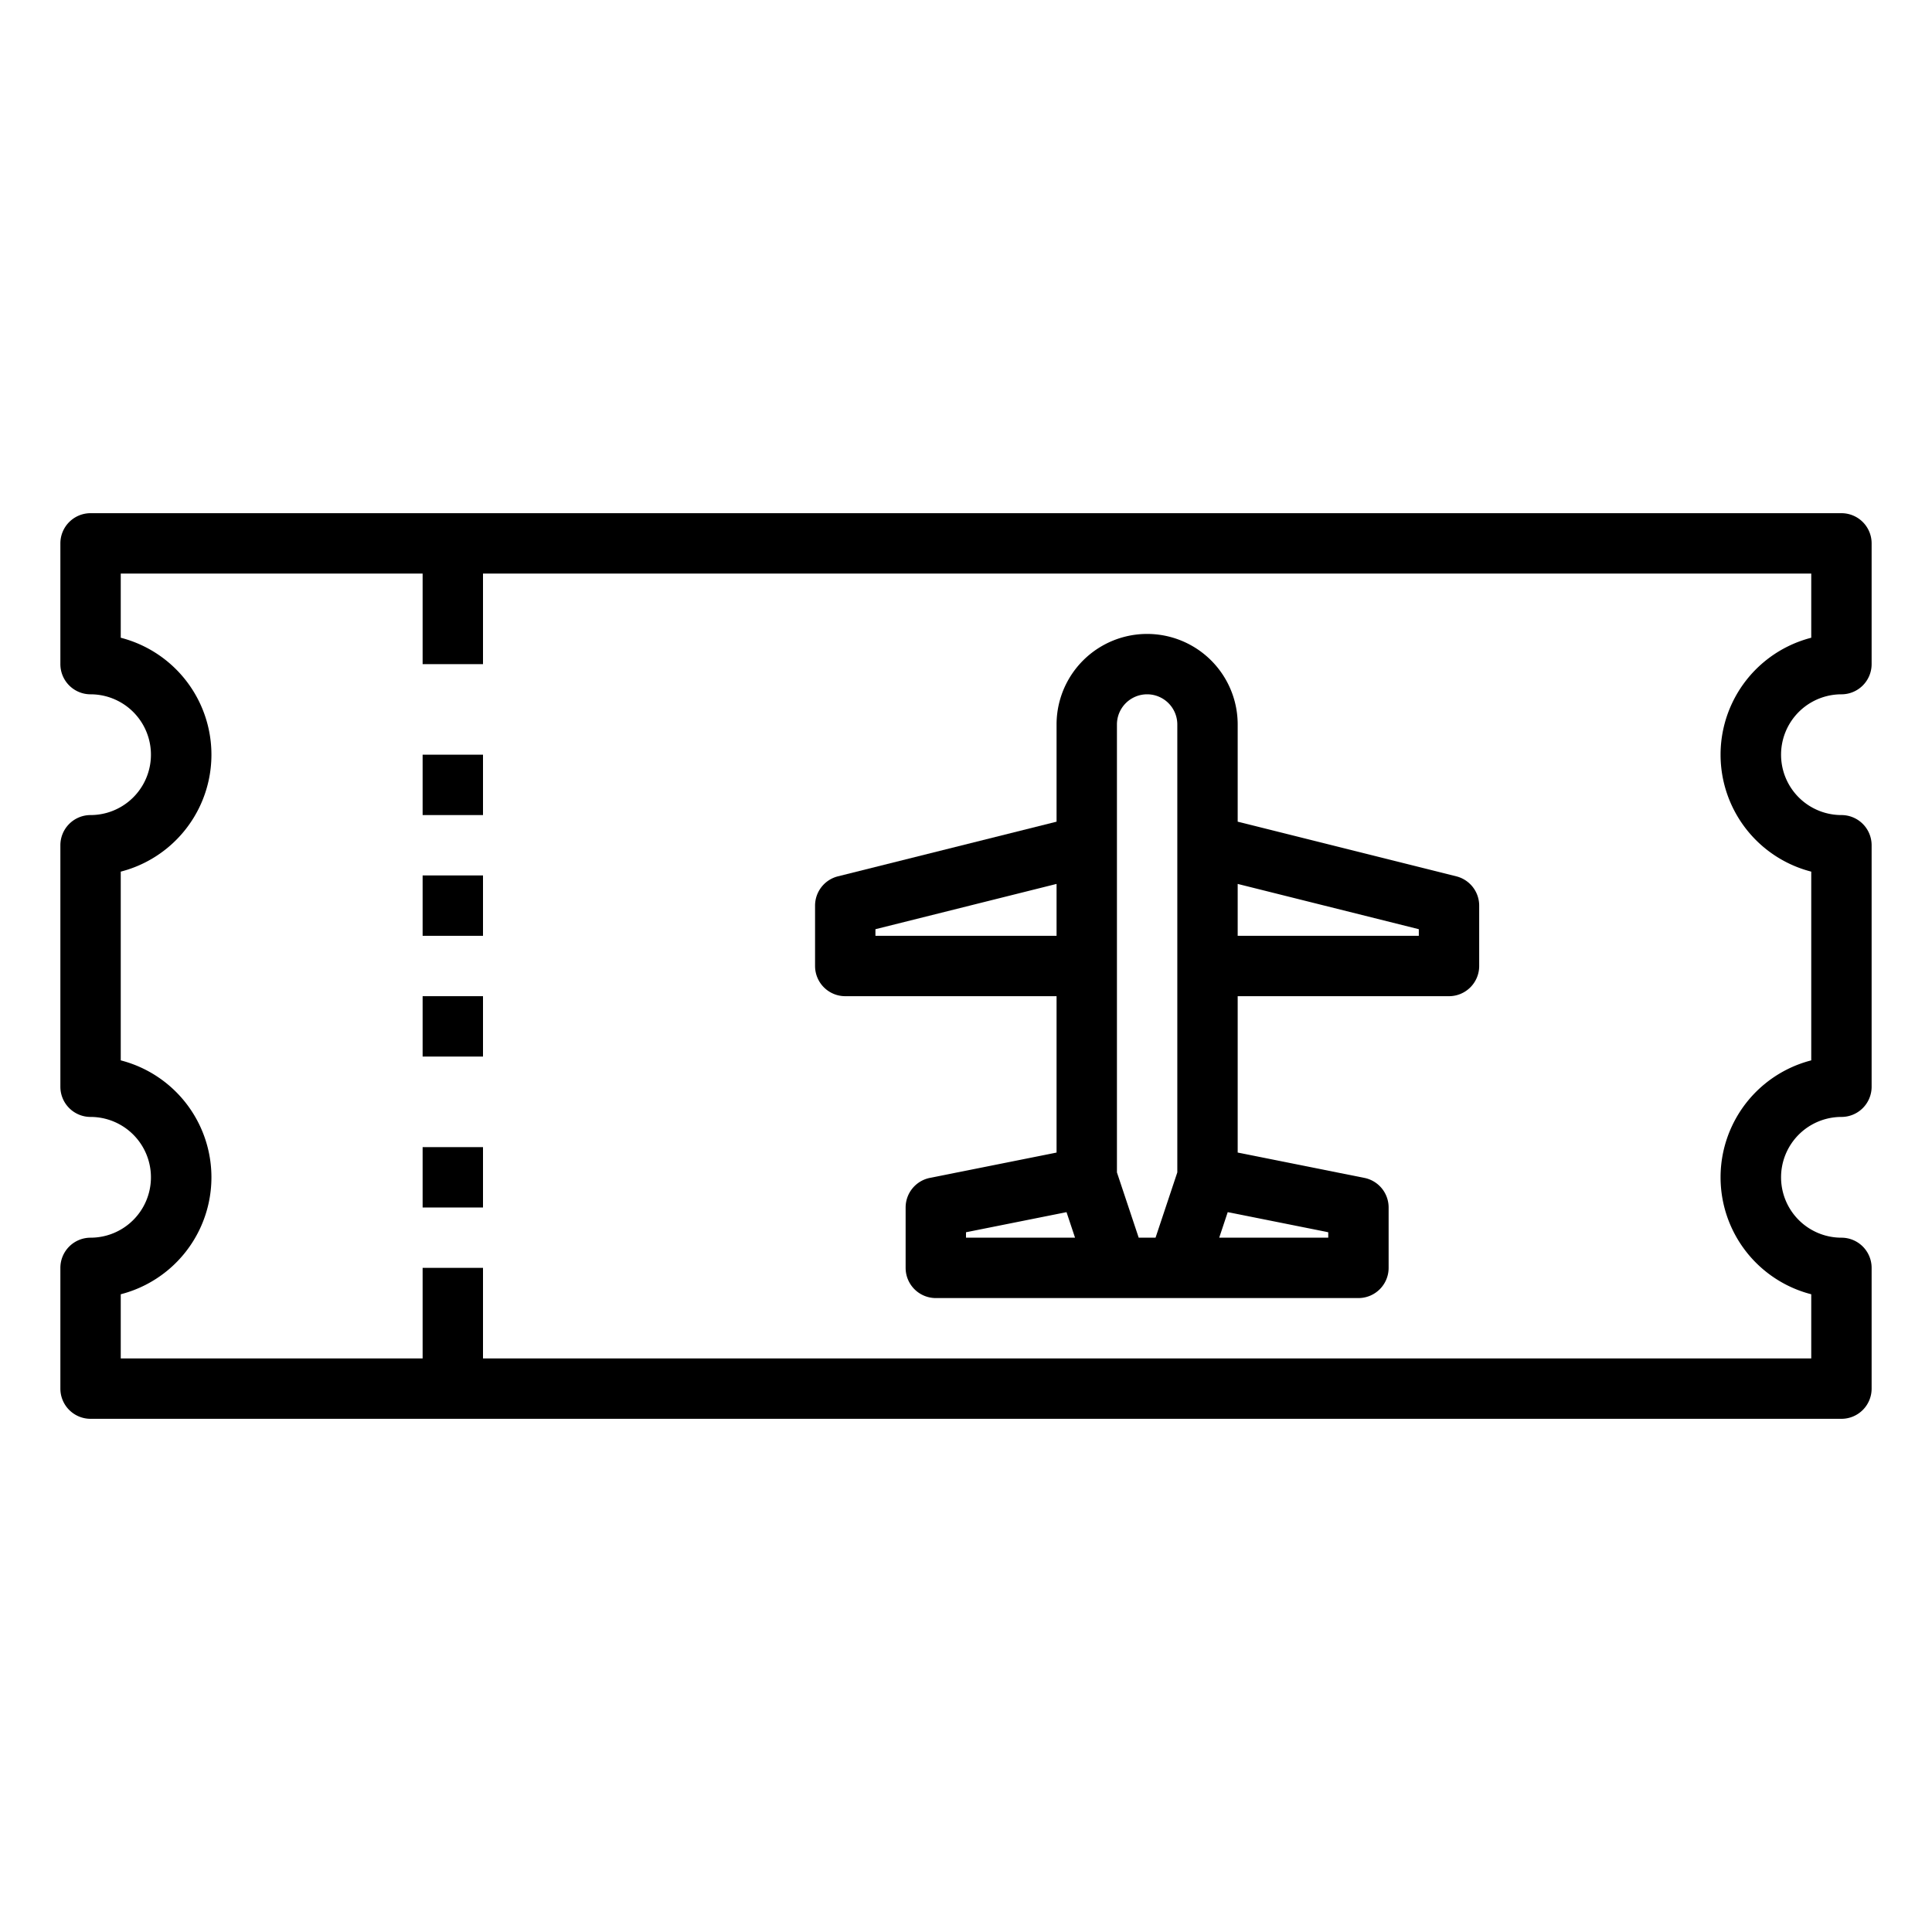 <svg xmlns="http://www.w3.org/2000/svg" viewBox="0 0 64 64" x="0px" y="0px"><g data-name="Ticket"><path d="M61,23a1,1,0,0,0,1-1V18a1,1,0,0,0-1-1H3a1,1,0,0,0-1,1v4a1,1,0,0,0,1,1,2,2,0,0,1,0,4,1,1,0,0,0-1,1v8a1,1,0,0,0,1,1,2,2,0,0,1,0,4,1,1,0,0,0-1,1v4a1,1,0,0,0,1,1H61a1,1,0,0,0,1-1V42a1,1,0,0,0-1-1,2,2,0,0,1,0-4,1,1,0,0,0,1-1V28a1,1,0,0,0-1-1,2,2,0,0,1,0-4Zm-1,5.874v6.252a4,4,0,0,0,0,7.748V45H16V42H14v3H4V42.874a4,4,0,0,0,0-7.748V28.874a4,4,0,0,0,0-7.748V19H14v3h2V19H60v2.126a4,4,0,0,0,0,7.748Z"></path><rect x="14" y="25" width="2" height="2"></rect><rect x="14" y="29" width="2" height="2"></rect><rect x="14" y="33" width="2" height="2"></rect><rect x="14" y="38" width="2" height="2"></rect><path d="M48.243,29.03,41,27.219V24a3,3,0,0,0-6,0v3.219L27.757,29.03A1,1,0,0,0,27,30v2a1,1,0,0,0,1,1h7v5.18l-4.2.84A1,1,0,0,0,30,40v2a1,1,0,0,0,1,1H45a1,1,0,0,0,1-1V40a1,1,0,0,0-.8-.98L41,38.18V33h7a1,1,0,0,0,1-1V30A1,1,0,0,0,48.243,29.03ZM37,24a1,1,0,0,1,2,0V38.837L38.279,41h-.558L37,38.837Zm-8,7v-.219l6-1.5V31Zm3,9.82,3.33-.666.282.846H32ZM44,41H40.388l.282-.846L44,40.82Zm3-10H41V29.281l6,1.5Z"></path></g></svg>